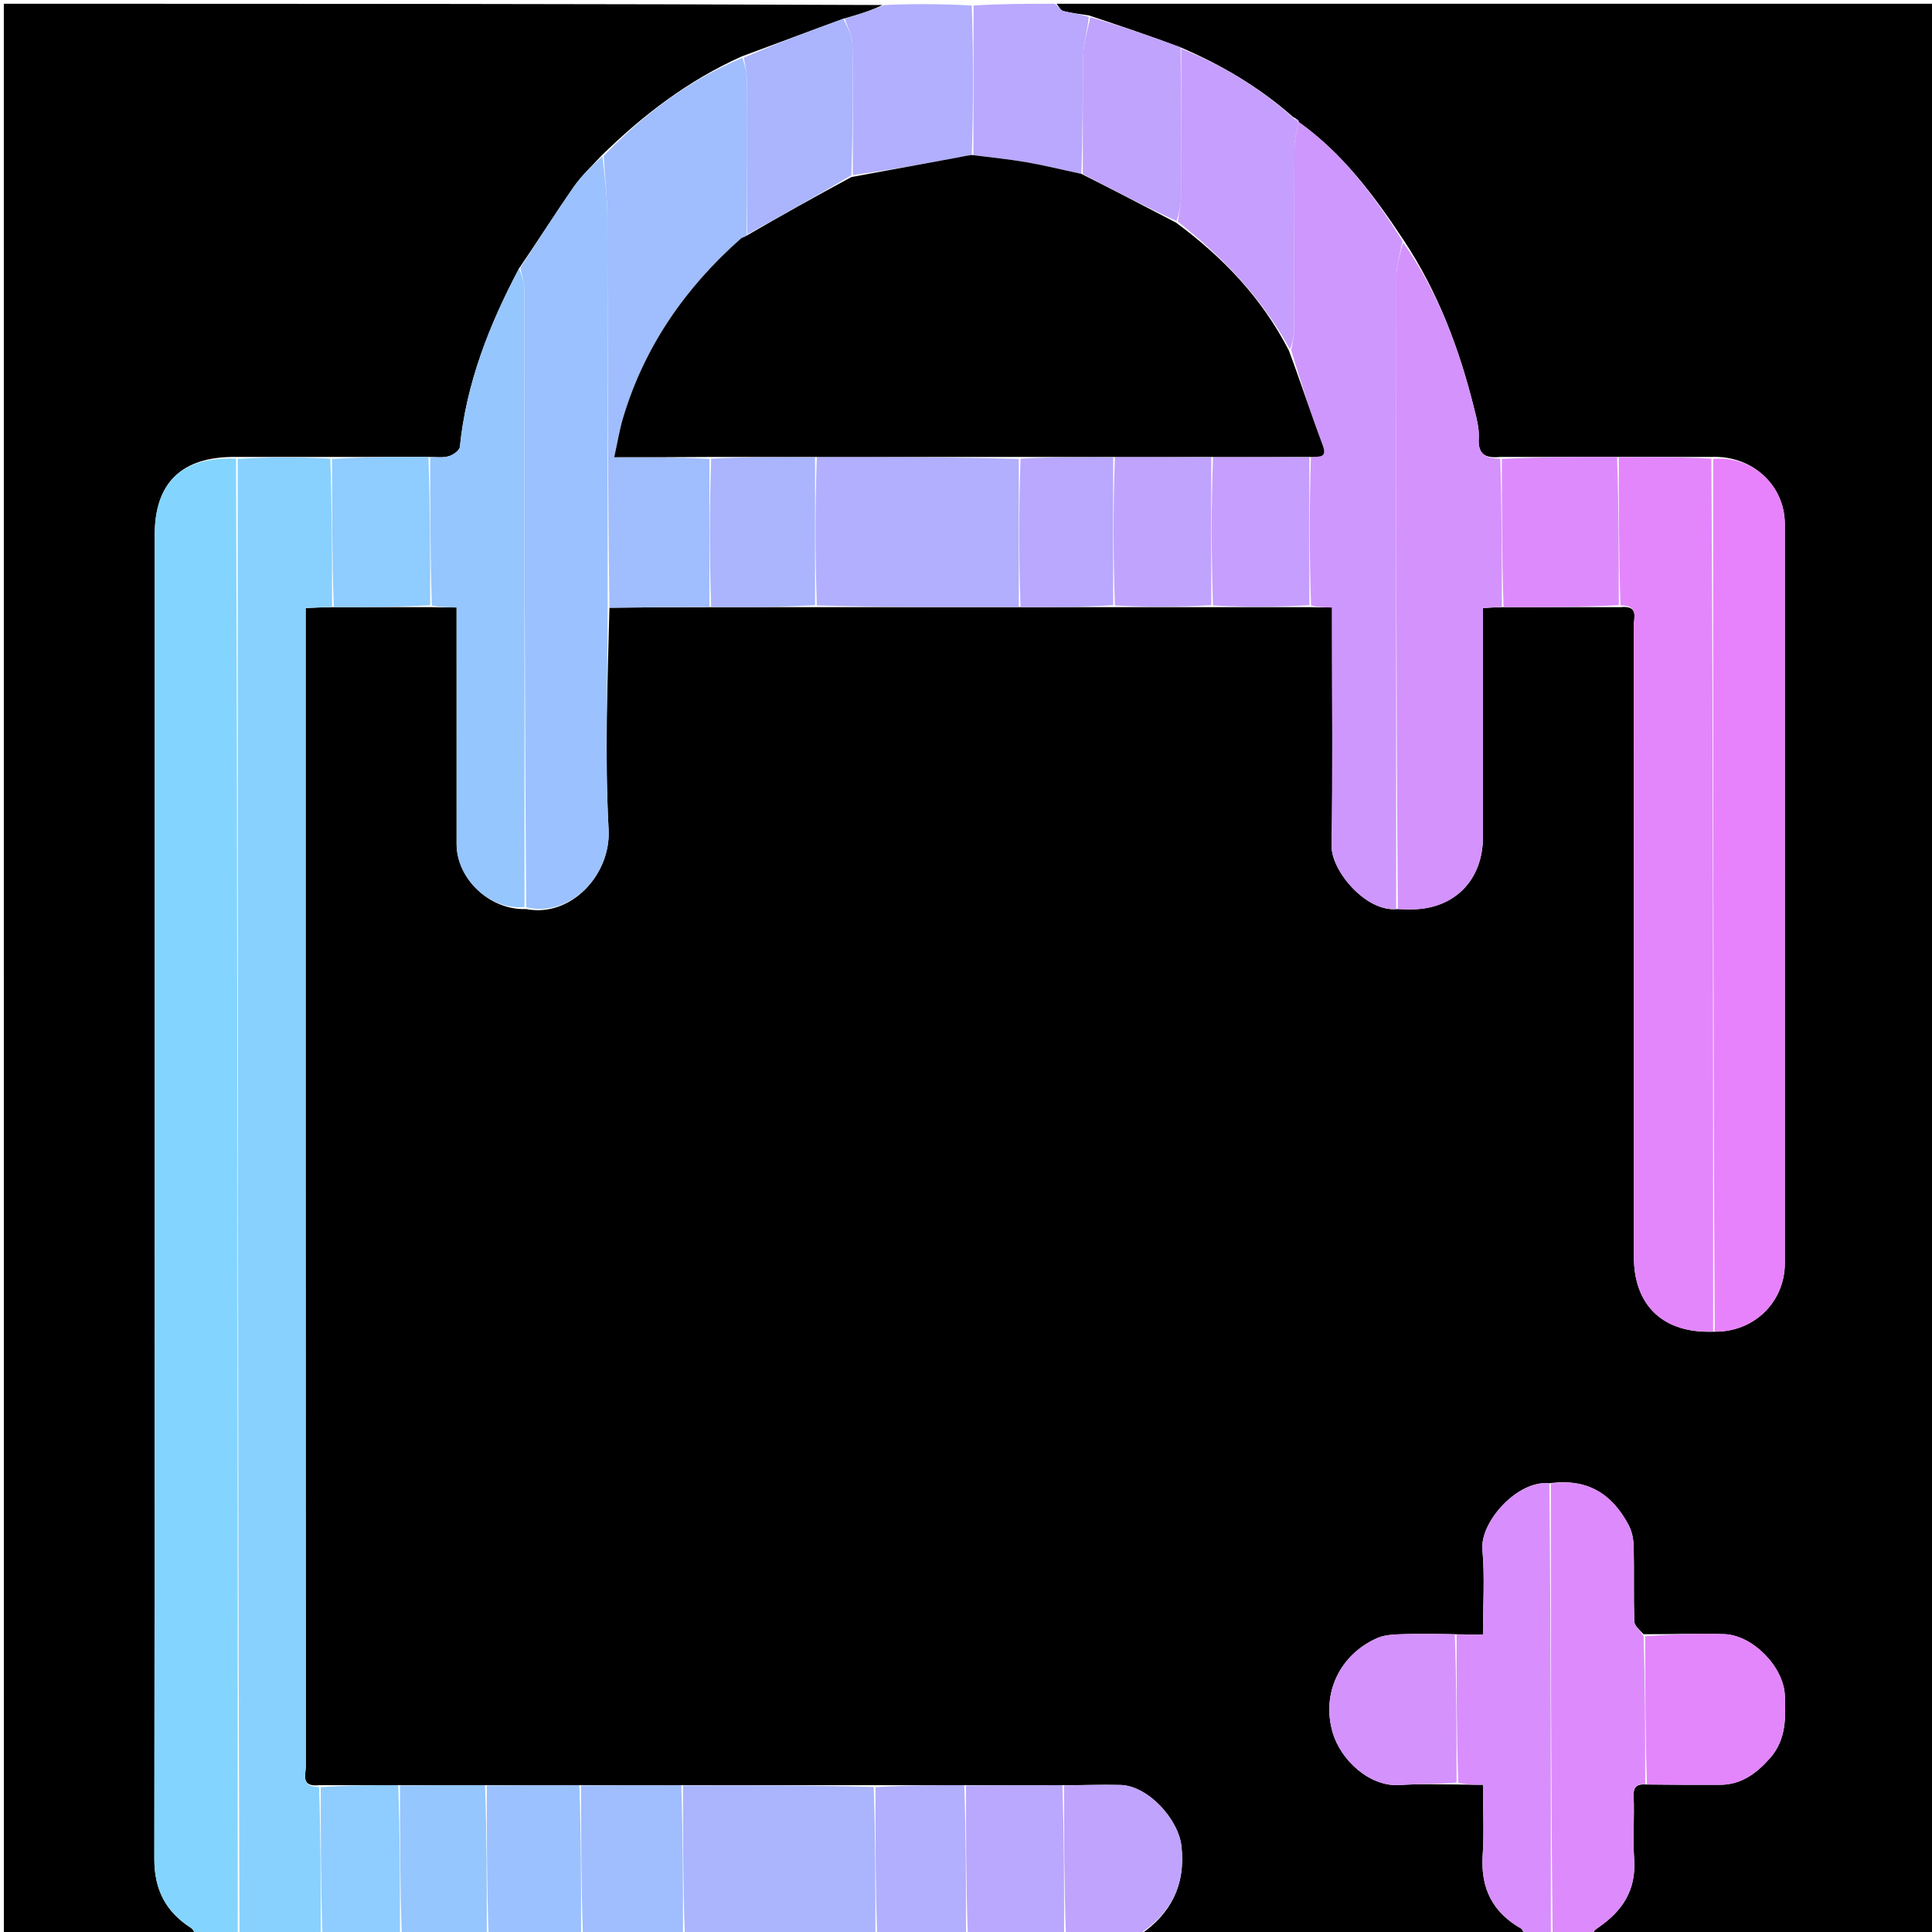 <svg version="1.1" id="Layer_1" xmlns="http://www.w3.org/2000/svg" xmlns:xlink="http://www.w3.org/1999/xlink" x="0px" y="0px"
	 width="100%" viewBox="0 0 512 512" enable-background="new 0 0 512 512" xml:space="preserve">
<path fill="#000000" opacity="1" stroke="none" 
	d="
M404,513 
	C370.312,513 336.625,513 302.149,512.73 
	C310.138,507.226 314.221,499.823 313.112,489.344 
	C312.346,482.112 304.235,473.223 296.94,473.035 
	C291.965,472.908 286.982,473.111 281.539,473.092 
	C272.717,473.067 264.36,473.117 255.538,473.092 
	C247.382,473.067 239.69,473.117 231.534,473.092 
	C214.383,473.067 197.695,473.117 180.542,473.092 
	C171.387,473.067 162.695,473.117 153.539,473.092 
	C145.051,473.067 137.027,473.117 128.54,473.092 
	C120.718,473.067 113.361,473.116 105.539,473.091 
	C98.384,473.067 91.692,473.117 84.561,473.092 
	C79.604,473.622 81.042,470.226 81.041,468.145 
	C80.994,367.432 81,266.719 81,166.007 
	C81,164.394 81,162.782 81,161.143 
	C83.704,161.023 85.851,160.928 88.462,160.908 
	C97.284,160.933 105.642,160.883 114.447,160.908 
	C116.824,160.983 118.753,160.983 121,160.983 
	C121,163.122 121,164.755 121,166.387 
	C121,185.482 120.989,204.578 121.005,223.673 
	C121.013,232.908 129.811,241.274 139.442,240.908 
	C151.304,243.242 161.933,231.77 161.288,219.809 
	C160.236,200.297 161.028,180.685 161.506,161.063 
	C170.647,160.952 179.324,160.893 188.465,160.908 
	C197.954,160.933 206.98,160.883 216.469,160.908 
	C234.619,160.933 252.306,160.883 270.458,160.908 
	C278.947,160.933 286.973,160.883 295.462,160.908 
	C304.283,160.933 312.64,160.884 321.461,160.908 
	C330.283,160.933 338.642,160.883 347.443,160.908 
	C349.485,160.982 351.083,160.982 353,160.982 
	C353,163.095 353,164.731 353,166.366 
	C353,185.632 353.203,204.902 352.89,224.163 
	C352.781,230.872 362.225,241.889 370.448,240.908 
	C371.892,240.988 372.889,240.998 373.885,240.999 
	C385.358,241.009 393.001,233.313 393.001,221.754 
	C393.001,205.476 393.001,189.197 393.001,172.919 
	C393.001,168.981 393.001,165.043 393.001,161.146 
	C395.026,161.02 396.514,160.926 398.466,160.908 
	C408.954,160.932 418.978,160.883 429.442,160.908 
	C434.402,160.375 432.957,163.774 432.959,165.852 
	C433.012,221.613 433.001,277.374 433.001,333.135 
	C433.001,346.079 440.932,353.52 454.418,352.908 
	C464.958,353.002 473,344.942 473,334.766 
	C473.001,269.473 473.002,204.181 473,138.889 
	C472.999,128.636 464.41,120.631 453.537,121.091 
	C445.05,121.066 437.026,121.117 428.539,121.092 
	C418.051,121.066 408.027,121.116 397.584,121.091 
	C393.431,121.518 391.644,120.276 391.894,116.13 
	C392.045,113.61 391.343,110.984 390.722,108.481 
	C386.804,92.689 381.221,77.579 371.97,63.627 
	C364.047,51.65 355.693,40.509 344.095,32.301 
	C344.095,32.336 344.163,32.357 344.216,32.116 
	C343.846,31.637 343.423,31.4 342.684,31.021 
	C333.699,23.076 323.808,17.265 312.876,12.554 
	C304.808,9.539 296.904,6.853 288.587,4.091 
	C286.027,3.675 283.844,3.469 281.752,2.917 
	C281.048,2.731 280.577,1.664 280,1 
	C357.626,1 435.252,1 512.939,1 
	C512.939,171.667 512.939,342.333 512.939,513 
	C482.906,513 452.922,513 422.149,512.731 
	C422.117,511.894 422.852,511.297 423.631,510.763 
	C429.931,506.453 433.609,500.901 433.073,492.85 
	C432.699,487.238 433.16,481.574 432.929,475.946 
	C432.826,473.419 433.835,472.747 436.463,472.908 
	C443.244,472.989 449.561,473.025 455.878,472.992 
	C461.491,472.963 465.492,469.963 469.049,465.948 
	C473.386,461.053 473.249,455.211 473.003,449.289 
	C472.689,441.722 464.502,433.316 456.932,433.06 
	C449.964,432.825 442.978,433.11 435.562,433.09 
	C434.417,431.897 433.13,430.799 433.097,429.663 
	C432.902,423.036 433.095,416.397 432.941,409.768 
	C432.897,407.894 432.491,405.845 431.627,404.206 
	C427.273,395.941 420.646,391.668 410.596,393.092 
	C402.234,392.16 392.205,403.28 392.857,410.639 
	C393.508,417.993 393,425.45 393,433.167 
	C390.287,433.167 388.144,433.167 385.539,433.092 
	C380.924,433.011 376.768,432.886 372.623,433.045 
	C370.053,433.143 367.251,433.106 364.981,434.103 
	C355.11,438.439 350.111,448.761 353.179,459.168 
	C355.311,466.401 362.928,473.64 371.073,473.055 
	C376.029,472.699 381.024,472.888 386.449,472.908 
	C388.823,472.983 390.749,472.983 393,472.983 
	C393,479.572 393.317,485.693 392.924,491.769 
	C392.363,500.449 395.589,506.811 403.127,511.096 
	C403.619,511.376 403.718,512.349 404,513 
z"/>
<path fill="#000000" opacity="1" stroke="none" 
	d="
M52,513 
	C35.009,513 18.019,513 1.021,513 
	C1.014,342.437 1.014,171.873 1.014,1 
	C78.354,1 155.708,1 233.861,1.329 
	C231.07,2.757 227.479,3.856 223.486,4.975 
	C214.372,8.294 205.661,11.593 196.582,14.944 
	C182.457,21.281 170.644,30.288 159.642,41.012 
	C156.845,43.972 154.077,46.595 151.947,49.661 
	C147.094,56.644 142.554,63.844 137.565,71.112 
	C129.607,86.168 123.569,101.575 121.868,118.43 
	C121.773,119.373 120.105,120.551 118.952,120.896 
	C117.412,121.357 115.661,121.11 113.537,121.092 
	C104.715,121.067 96.357,121.117 87.536,121.092 
	C79.048,121.067 71.024,121.117 62.557,121.092 
	C48.108,120.941 41,127.938 41,141.799 
	C41,258.74 41.045,375.681 40.901,492.622 
	C40.891,500.821 43.936,506.641 50.638,510.933 
	C51.273,511.339 51.554,512.298 52,513 
z"/>
<path fill="#83D5FF" opacity="1" stroke="none" 
	d="
M52.458,513 
	C51.554,512.298 51.273,511.339 50.638,510.933 
	C43.936,506.641 40.891,500.821 40.901,492.622 
	C41.045,375.681 41,258.74 41,141.799 
	C41,127.938 48.108,120.941 62.557,121.55 
	C63,252.388 63,382.694 63,513 
	C59.639,513 56.277,513 52.458,513 
z"/>
<path fill="#88D1FF" opacity="1" stroke="none" 
	d="
M63.469,513 
	C63,382.694 63,252.388 62.999,121.625 
	C71.024,121.117 79.048,121.067 87.536,121.55 
	C87.999,135 87.999,147.917 87.999,160.833 
	C85.851,160.928 83.704,161.023 81,161.143 
	C81,162.782 81,164.394 81,166.007 
	C81,266.719 80.994,367.432 81.041,468.145 
	C81.042,470.226 79.604,473.622 84.561,473.55 
	C85,487.055 85,500.028 85,513 
	C77.979,513 70.958,513 63.469,513 
z"/>
<path fill="#DD8BFC" opacity="1" stroke="none" 
	d="
M411.001,393.167 
	C420.646,391.668 427.273,395.941 431.627,404.206 
	C432.491,405.845 432.897,407.894 432.941,409.768 
	C433.095,416.397 432.902,423.036 433.097,429.663 
	C433.13,430.799 434.417,431.897 435.562,433.548 
	C435.999,447 435.999,459.917 435.999,472.834 
	C433.835,472.747 432.826,473.419 432.929,475.946 
	C433.16,481.574 432.699,487.238 433.073,492.85 
	C433.609,500.901 429.931,506.453 423.631,510.763 
	C422.852,511.297 422.117,511.894 421.68,512.731 
	C418.639,513 415.277,513 411.458,512.531 
	C411,472.431 411.001,432.799 411.001,393.167 
z"/>
<path fill="#D88FFD" opacity="1" stroke="none" 
	d="
M410.596,393.092 
	C411.001,432.799 411,472.431 411,512.531 
	C408.958,513 406.917,513 404.438,513 
	C403.718,512.349 403.619,511.376 403.127,511.096 
	C395.589,506.811 392.363,500.449 392.924,491.769 
	C393.317,485.693 393,479.572 393,472.983 
	C390.749,472.983 388.823,472.983 386.449,472.45 
	C386.001,459 386.002,446.084 386.002,433.167 
	C388.144,433.167 390.287,433.167 393,433.167 
	C393,425.45 393.508,417.993 392.857,410.639 
	C392.205,403.28 402.234,392.16 410.596,393.092 
z"/>
<path fill="#AAB5FE" opacity="1" stroke="none" 
	d="
M181.007,473.167 
	C197.695,473.117 214.383,473.067 231.535,473.55 
	C231.999,487.055 231.999,500.028 232,513 
	C215.312,513 198.625,513 181.47,512.531 
	C181.004,499.097 181.005,486.132 181.007,473.167 
z"/>
<path fill="#B1AFFE" opacity="1" stroke="none" 
	d="
M223.889,4.954 
	C227.479,3.856 231.07,2.757 234.33,1.329 
	C241.688,1 249.375,1 257.531,1.469 
	C257.984,14.994 257.969,28.052 257.531,41.071 
	C255.551,41.356 253.998,41.708 252.433,41.996 
	C243.623,43.62 234.81,45.228 225.998,46.383 
	C225.999,34.535 226.113,23.144 225.904,11.759 
	C225.862,9.479 224.593,7.222 223.889,4.954 
z"/>
<path fill="#B9A8FD" opacity="1" stroke="none" 
	d="
M257.953,41.109 
	C257.969,28.052 257.984,14.994 258,1.469 
	C265.021,1 272.042,1 279.531,1 
	C280.577,1.664 281.048,2.731 281.752,2.917 
	C283.844,3.469 286.027,3.675 288.517,4.463 
	C288.239,8.095 287.157,11.269 287.085,14.466 
	C286.847,25.016 286.975,35.573 286.557,46.07 
	C281.474,44.997 276.822,43.828 272.11,43.008 
	C267.422,42.193 262.674,41.728 257.953,41.109 
z"/>
<path fill="#C0A3FD" opacity="1" stroke="none" 
	d="
M282.002,473.167 
	C286.982,473.111 291.965,472.908 296.94,473.035 
	C304.235,473.223 312.346,482.112 313.112,489.344 
	C314.221,499.823 310.138,507.226 301.681,512.73 
	C295.646,513 289.291,513 282.469,512.531 
	C282.001,499.097 282.002,486.132 282.002,473.167 
z"/>
<path fill="#A0BDFE" opacity="1" stroke="none" 
	d="
M180.542,473.092 
	C181.005,486.132 181.004,499.097 181.001,512.531 
	C172.312,513 163.625,513 154.469,512.531 
	C154.001,499.097 154.002,486.132 154.003,473.167 
	C162.695,473.117 171.387,473.067 180.542,473.092 
z"/>
<path fill="#B9A8FD" opacity="1" stroke="none" 
	d="
M281.539,473.092 
	C282.002,486.132 282.001,499.097 282,512.531 
	C273.646,513 265.292,513 256.469,512.531 
	C256.001,499.097 256.001,486.132 256.002,473.166 
	C264.36,473.117 272.717,473.067 281.539,473.092 
z"/>
<path fill="#9BC2FE" opacity="1" stroke="none" 
	d="
M153.539,473.092 
	C154.002,486.132 154.001,499.097 154,512.531 
	C145.979,513 137.958,513 129.469,512.531 
	C129.002,499.097 129.003,486.132 129.003,473.167 
	C137.027,473.117 145.051,473.067 153.539,473.092 
z"/>
<path fill="#B1AFFE" opacity="1" stroke="none" 
	d="
M255.538,473.092 
	C256.001,486.132 256.001,499.097 256,512.531 
	C248.312,513 240.625,513 232.469,513 
	C231.999,500.028 231.999,487.055 231.998,473.625 
	C239.69,473.117 247.382,473.067 255.538,473.092 
z"/>
<path fill="#95C6FE" opacity="1" stroke="none" 
	d="
M128.54,473.092 
	C129.003,486.132 129.002,499.097 129.001,512.531 
	C121.646,513 114.291,513 106.469,512.531 
	C106.002,499.097 106.003,486.131 106.003,473.166 
	C113.361,473.116 120.718,473.067 128.54,473.092 
z"/>
<path fill="#8FCCFF" opacity="1" stroke="none" 
	d="
M105.539,473.091 
	C106.003,486.131 106.002,499.097 106.001,512.531 
	C99.312,513 92.625,513 85.469,513 
	C85,500.028 85,487.055 85,473.625 
	C91.692,473.117 98.384,473.067 105.539,473.091 
z"/>
<path fill="#E386FC" opacity="1" stroke="none" 
	d="
M454.001,352.833 
	C440.932,353.52 433.001,346.079 433.001,333.135 
	C433.001,277.374 433.012,221.613 432.959,165.852 
	C432.957,163.774 434.402,160.375 429.441,160.449 
	C429.002,147 429.002,134.084 429.003,121.167 
	C437.026,121.117 445.05,121.066 453.537,121.549 
	C454,199 454,275.917 454.001,352.833 
z"/>
<path fill="#E882FC" opacity="1" stroke="none" 
	d="
M454.418,352.908 
	C454,275.917 454,199 454,121.625 
	C464.41,120.631 472.999,128.636 473,138.889 
	C473.002,204.181 473.001,269.473 473,334.766 
	C473,344.942 464.958,353.002 454.418,352.908 
z"/>
<path fill="#CE97FD" opacity="1" stroke="none" 
	d="
M344.095,32.265 
	C355.693,40.509 364.047,51.65 371.695,63.9 
	C371.039,67.399 370.071,70.298 370.066,73.199 
	C369.977,129.077 370,184.955 370,240.833 
	C362.225,241.889 352.781,230.872 352.89,224.163 
	C353.203,204.902 353,185.632 353,166.366 
	C353,164.731 353,163.095 353,160.982 
	C351.083,160.982 349.485,160.982 347.443,160.45 
	C346.999,147 346.999,134.083 347.41,121.092 
	C349.951,121.035 351.774,121.272 350.495,117.875 
	C347.408,109.677 344.726,101.327 342.16,92.724 
	C342.626,90.612 342.971,88.813 342.975,87.014 
	C343.018,71.032 342.957,55.049 343.049,39.068 
	C343.062,36.798 343.73,34.533 344.095,32.265 
z"/>
<path fill="#9BC2FE" opacity="1" stroke="none" 
	d="
M137.887,70.956 
	C142.554,63.844 147.094,56.644 151.947,49.661 
	C154.077,46.595 156.845,43.972 159.655,41.448 
	C160.325,47.044 160.939,52.339 160.955,57.635 
	C161.057,92.128 161.028,126.622 161.042,161.115 
	C161.028,180.685 160.236,200.297 161.288,219.809 
	C161.933,231.77 151.304,243.242 139.442,240.45 
	C139,185.659 139.012,131.4 138.953,77.142 
	C138.951,75.079 138.258,73.018 137.887,70.956 
z"/>
<path fill="#D492FD" opacity="1" stroke="none" 
	d="
M370.448,240.908 
	C370,184.955 369.977,129.077 370.066,73.199 
	C370.071,70.298 371.039,67.399 371.834,64.225 
	C381.221,77.579 386.804,92.689 390.722,108.481 
	C391.343,110.984 392.045,113.61 391.894,116.13 
	C391.644,120.276 393.431,121.518 397.583,121.549 
	C398.002,135 398.003,147.916 398.003,160.833 
	C396.514,160.926 395.026,161.02 393.001,161.146 
	C393.001,165.043 393.001,168.981 393.001,172.919 
	C393.001,189.197 393.001,205.476 393.001,221.754 
	C393.001,233.313 385.358,241.009 373.885,240.999 
	C372.889,240.998 371.892,240.988 370.448,240.908 
z"/>
<path fill="#A0BDFE" opacity="1" stroke="none" 
	d="
M161.506,161.063 
	C161.028,126.622 161.057,92.128 160.955,57.635 
	C160.939,52.339 160.325,47.044 159.974,41.312 
	C170.644,30.288 182.457,21.281 196.752,15.334 
	C197.526,17.618 197.957,19.563 197.967,21.51 
	C198.037,35.046 198.021,48.583 197.889,62.429 
	C197.278,62.887 196.696,62.906 196.359,63.203 
	C181.651,76.199 170.814,91.764 165.136,110.684 
	C164.158,113.941 163.625,117.332 162.775,121.167 
	C171.75,121.167 179.876,121.167 188.002,121.625 
	C188.002,135 188.002,147.917 188.002,160.833 
	C179.324,160.893 170.647,160.952 161.506,161.063 
z"/>
<path fill="#95C6FE" opacity="1" stroke="none" 
	d="
M137.565,71.112 
	C138.258,73.018 138.951,75.079 138.953,77.142 
	C139.012,131.4 139,185.659 139,240.375 
	C129.811,241.274 121.013,232.908 121.005,223.673 
	C120.989,204.578 121,185.482 121,166.387 
	C121,164.755 121,163.122 121,160.983 
	C118.753,160.983 116.824,160.983 114.447,160.45 
	C114,147 114,134.084 114,121.167 
	C115.661,121.11 117.412,121.357 118.952,120.896 
	C120.105,120.551 121.773,119.373 121.868,118.43 
	C123.569,101.575 129.607,86.168 137.565,71.112 
z"/>
<path fill="#B1AFFE" opacity="1" stroke="none" 
	d="
M269.994,160.833 
	C252.306,160.883 234.619,160.933 216.468,160.45 
	C216.004,147 216.005,134.084 216.468,121.092 
	C234.619,121.067 252.306,121.117 269.995,121.625 
	C269.995,135 269.994,147.917 269.994,160.833 
z"/>
<path fill="#C69EFD" opacity="1" stroke="none" 
	d="
M344.095,32.301 
	C343.73,34.533 343.062,36.798 343.049,39.068 
	C342.957,55.049 343.018,71.032 342.975,87.014 
	C342.971,88.813 342.626,90.612 341.841,92.573 
	C334.41,78.978 324.141,68.214 312.126,58.725 
	C312.529,56.388 312.958,54.443 312.969,52.496 
	C313.042,39.292 313.026,26.087 313.04,12.882 
	C323.808,17.265 333.699,23.076 342.888,31.405 
	C343.66,32.072 343.912,32.215 344.163,32.357 
	C344.163,32.357 344.095,32.336 344.095,32.301 
z"/>
<path fill="#E386FC" opacity="1" stroke="none" 
	d="
M436.463,472.908 
	C435.999,459.917 435.999,447 435.999,433.624 
	C442.978,433.11 449.964,432.825 456.932,433.06 
	C464.502,433.316 472.689,441.722 473.003,449.289 
	C473.249,455.211 473.386,461.053 469.049,465.948 
	C465.492,469.963 461.491,472.963 455.878,472.992 
	C449.561,473.025 443.244,472.989 436.463,472.908 
z"/>
<path fill="#DD8BFC" opacity="1" stroke="none" 
	d="
M398.466,160.908 
	C398.003,147.916 398.002,135 398.003,121.625 
	C408.027,121.116 418.051,121.066 428.539,121.092 
	C429.002,134.084 429.002,147 429.002,160.375 
	C418.978,160.883 408.954,160.932 398.466,160.908 
z"/>
<path fill="#D492FD" opacity="1" stroke="none" 
	d="
M385.539,433.092 
	C386.002,446.084 386.001,459 386.002,472.375 
	C381.024,472.888 376.029,472.699 371.073,473.055 
	C362.928,473.64 355.311,466.401 353.179,459.168 
	C350.111,448.761 355.11,438.439 364.981,434.103 
	C367.251,433.106 370.053,433.143 372.623,433.045 
	C376.768,432.886 380.924,433.011 385.539,433.092 
z"/>
<path fill="#C0A3FD" opacity="1" stroke="none" 
	d="
M312.876,12.554 
	C313.026,26.087 313.042,39.292 312.969,52.496 
	C312.958,54.443 312.529,56.388 311.802,58.585 
	C303.195,54.6 295.079,50.364 286.962,46.128 
	C286.975,35.573 286.847,25.016 287.085,14.466 
	C287.157,11.269 288.239,8.095 288.929,4.538 
	C296.904,6.853 304.808,9.539 312.876,12.554 
z"/>
<path fill="#AAB5FE" opacity="1" stroke="none" 
	d="
M216.005,121.167 
	C216.005,134.084 216.004,147 216.004,160.375 
	C206.98,160.883 197.954,160.933 188.465,160.908 
	C188.002,147.917 188.002,135 188.465,121.55 
	C197.954,121.067 206.979,121.117 216.005,121.167 
z"/>
<path fill="#C69EFD" opacity="1" stroke="none" 
	d="
M347,121.166 
	C346.999,134.083 346.999,147 347,160.376 
	C338.642,160.883 330.283,160.933 321.461,160.45 
	C320.998,147.001 320.997,134.083 321.461,121.092 
	C330.283,121.067 338.641,121.117 347,121.166 
z"/>
<path fill="#C0A3FD" opacity="1" stroke="none" 
	d="
M320.997,121.166 
	C320.997,134.083 320.998,147.001 320.998,160.376 
	C312.64,160.884 304.283,160.933 295.462,160.45 
	C294.998,147 294.998,134.083 295.462,121.092 
	C304.283,121.067 312.64,121.116 320.997,121.166 
z"/>
<path fill="#8FCCFF" opacity="1" stroke="none" 
	d="
M113.537,121.092 
	C114,134.084 114,147 114,160.375 
	C105.642,160.883 97.284,160.933 88.462,160.908 
	C87.999,147.917 87.999,135 87.999,121.625 
	C96.357,121.117 104.715,121.067 113.537,121.092 
z"/>
<path fill="#B9A8FD" opacity="1" stroke="none" 
	d="
M294.998,121.166 
	C294.998,134.083 294.998,147 294.999,160.376 
	C286.973,160.883 278.947,160.933 270.458,160.908 
	C269.994,147.917 269.995,135 270.459,121.55 
	C278.947,121.067 286.973,121.117 294.998,121.166 
z"/>
<path fill="#CE97FD" opacity="1" stroke="none" 
	d="
M344.216,32.116 
	C343.912,32.215 343.66,32.072 343.204,31.546 
	C343.423,31.4 343.846,31.637 344.216,32.116 
z"/>
<path fill="#AAB5FE" opacity="1" stroke="none" 
	d="
M198.032,62.12 
	C198.021,48.583 198.037,35.046 197.967,21.51 
	C197.957,19.563 197.526,17.618 197.12,15.282 
	C205.661,11.593 214.372,8.294 223.486,4.975 
	C224.593,7.222 225.862,9.479 225.904,11.759 
	C226.113,23.144 225.999,34.535 225.62,46.458 
	C216.172,52.035 207.102,57.077 198.032,62.12 
z"/>
<path fill="#000000" opacity="1" stroke="none" 
	d="
M197.889,62.429 
	C207.102,57.077 216.172,52.035 225.62,46.917 
	C234.81,45.228 243.623,43.62 252.433,41.996 
	C253.998,41.708 255.551,41.356 257.531,41.071 
	C262.674,41.728 267.422,42.193 272.11,43.008 
	C276.822,43.828 281.474,44.997 286.557,46.07 
	C295.079,50.364 303.195,54.6 311.635,58.976 
	C324.141,68.214 334.41,78.978 341.561,92.886 
	C344.726,101.327 347.408,109.677 350.495,117.875 
	C351.774,121.272 349.951,121.035 347.41,121.092 
	C338.641,121.117 330.283,121.067 321.461,121.092 
	C312.64,121.116 304.283,121.067 295.462,121.092 
	C286.973,121.117 278.947,121.067 270.458,121.092 
	C252.306,121.117 234.619,121.067 216.468,121.092 
	C206.979,121.117 197.954,121.067 188.465,121.092 
	C179.876,121.167 171.75,121.167 162.775,121.167 
	C163.625,117.332 164.158,113.941 165.136,110.684 
	C170.814,91.764 181.651,76.199 196.359,63.203 
	C196.696,62.906 197.278,62.887 197.889,62.429 
z"/>
</svg>